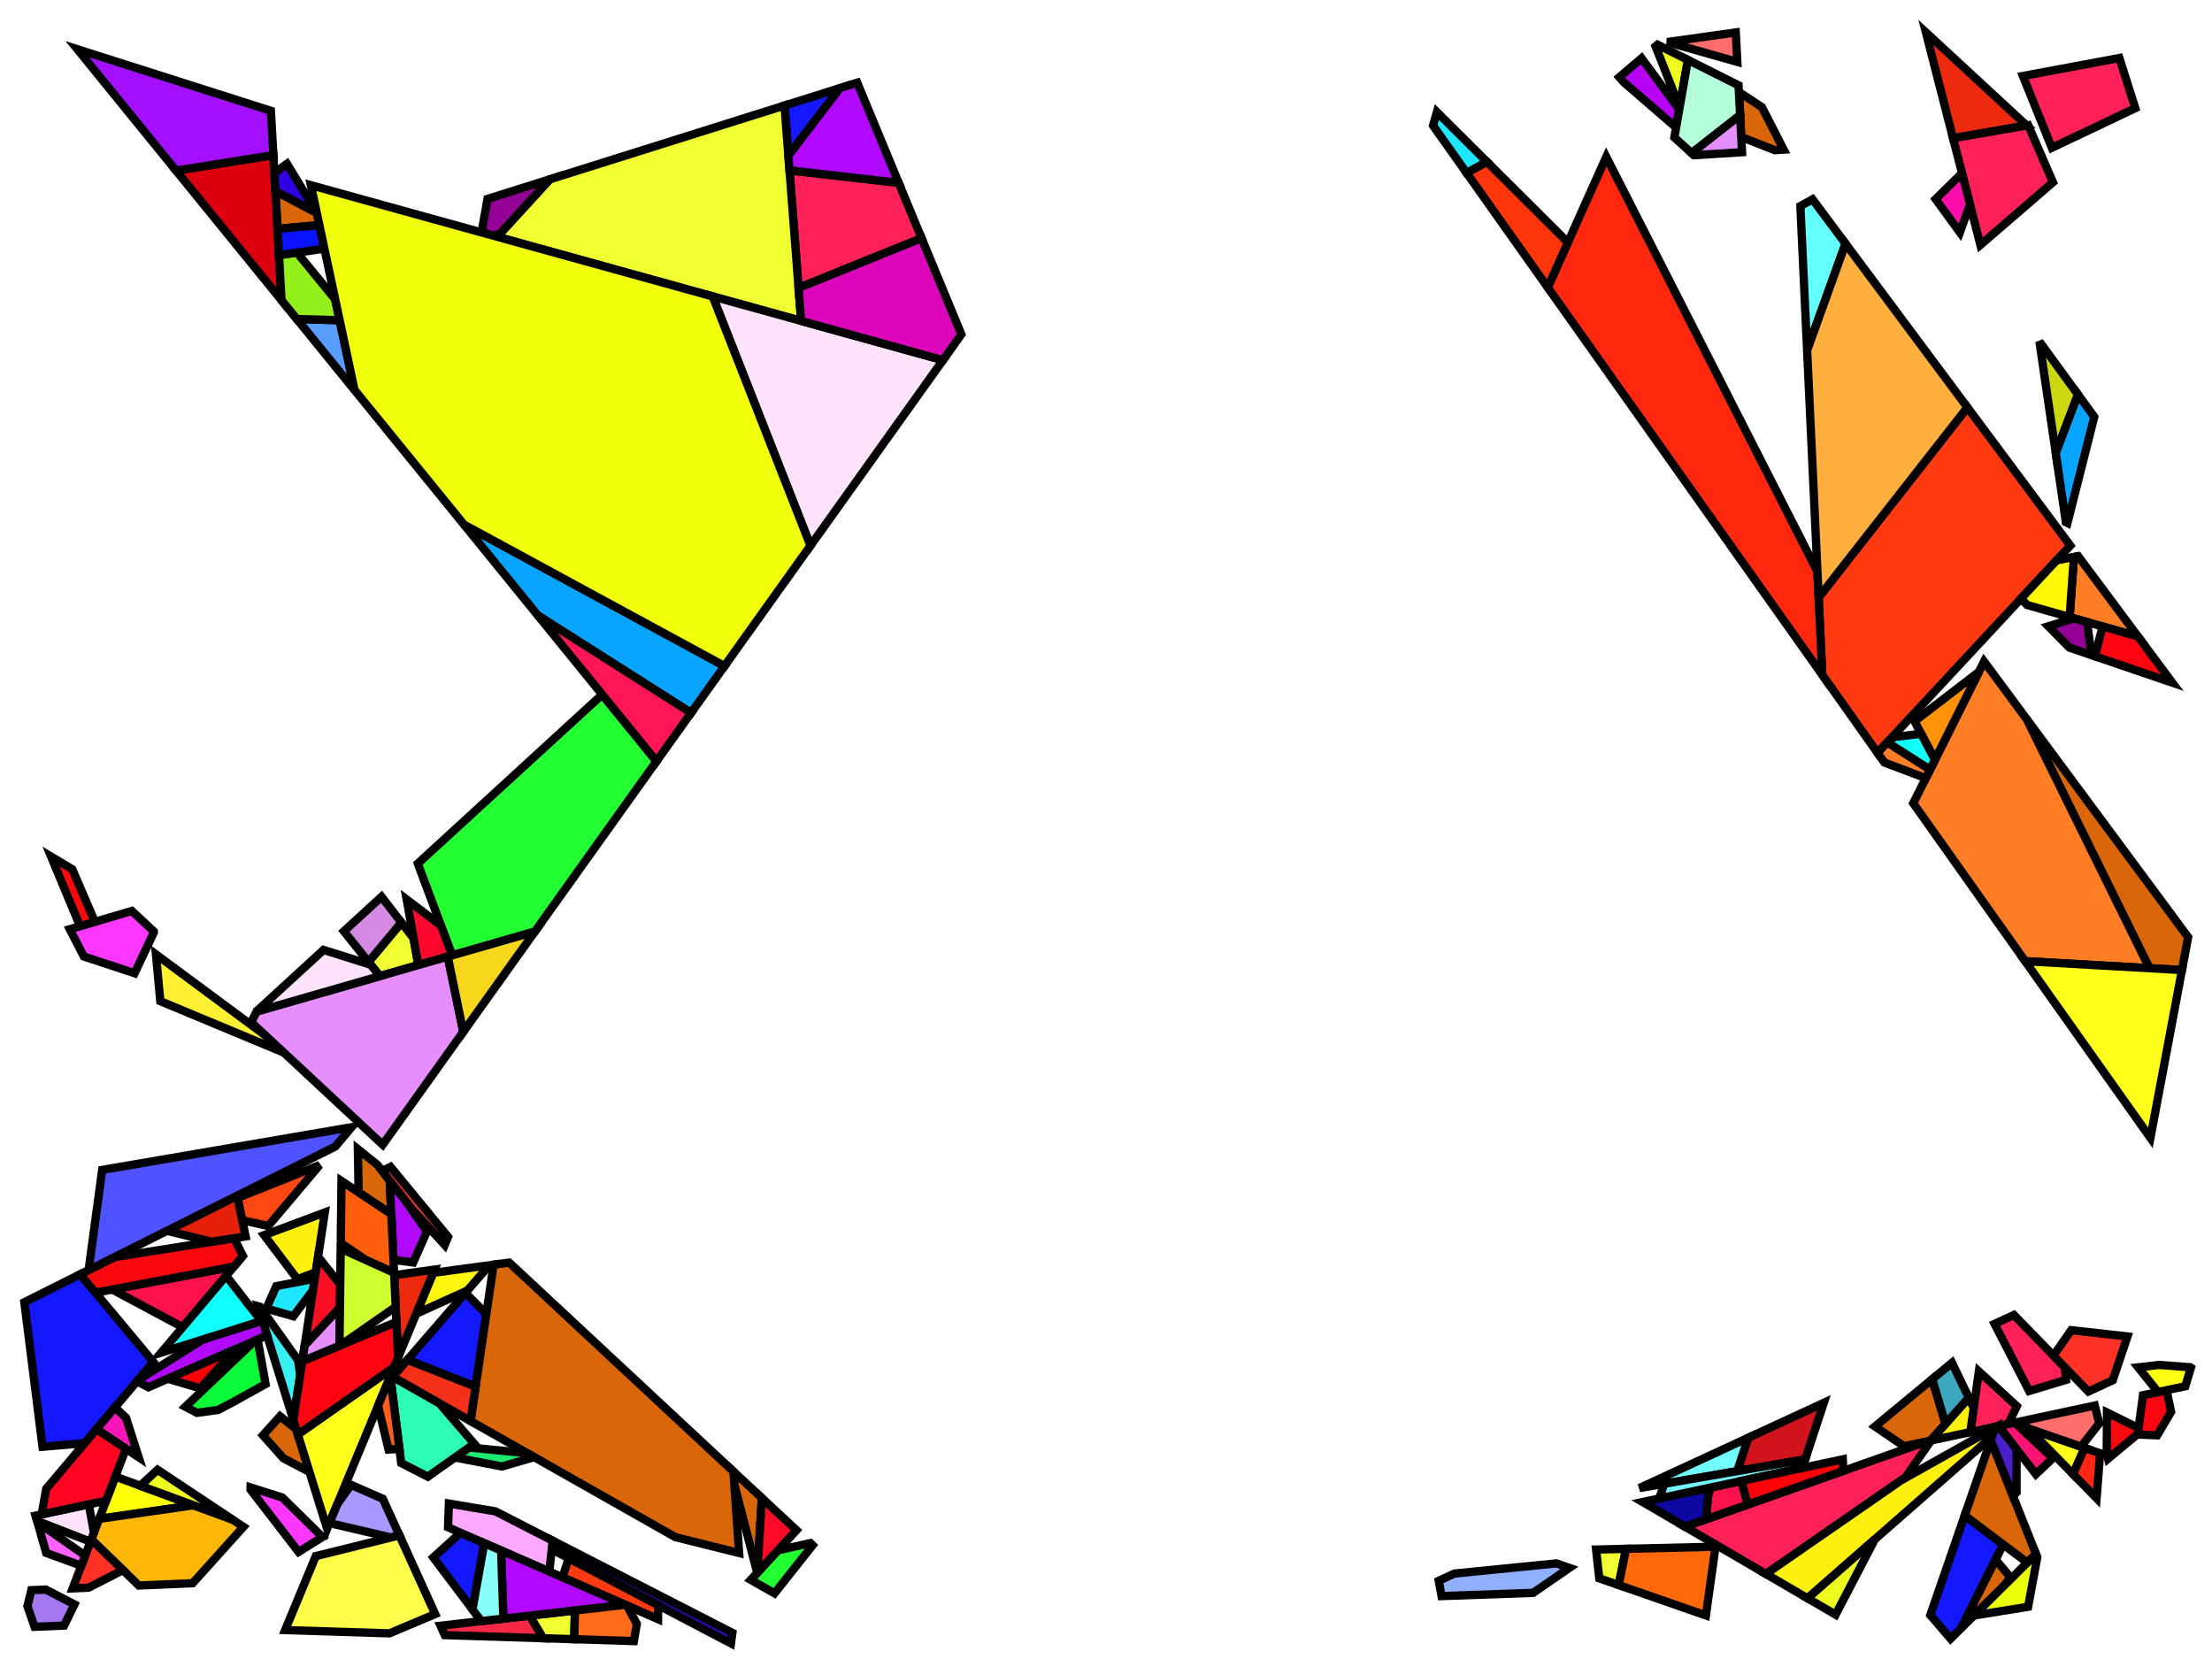 <?xml version="1.0" encoding="iso-8859-1" standalone="no"?>
<!DOCTYPE svg PUBLIC "-//W3C//DTD SVG 1.0//EN" "http://www.w3.org/TR/2001/REC-SVG-20010904/DTD/svg10.dtd">
<svg xmlns="http://www.w3.org/2000/svg" width="800" height="600">
<path style="fill:rgb(0, 0, 0);fill-opacity:0.0;fill-rule:evenodd;stroke:rgb(0, 0, 0);stroke-width:0.0;" d="M 0, 600 L 800, 600 L 800, 0 L 0, 0 z "/>
<path style="fill:rgb(65, 1, 240);fill-opacity:1.0;fill-rule:evenodd;stroke:rgb(0, 0, 0);stroke-width:3.0;" d="M 264.868, 590.546 L 264.358, 594.345 L 199.534, 560.357 L 199.87, 557.215 z "/>
<path style="fill:rgb(20, 24, 255);fill-opacity:1.0;fill-rule:evenodd;stroke:rgb(0, 0, 0);stroke-width:3.0;" d="M 285.125, 56.277 L 283.727, 38.165 L 303.763, 31.865 z "/>
<path style="fill:rgb(20, 24, 255);fill-opacity:1.0;fill-rule:evenodd;stroke:rgb(0, 0, 0);stroke-width:3.0;" d="M 724.487, 558.586 L 709.233, 588.911 L 705.455, 592.66 L 698.123, 584.119 L 710.561, 548.095 z "/>
<path style="fill:rgb(20, 24, 255);fill-opacity:1.0;fill-rule:evenodd;stroke:rgb(0, 0, 0);stroke-width:3.0;" d="M 175.883, 475.249 L 172.005, 501.526 L 147.323, 491.814 L 168.32, 467.583 z "/>
<path style="fill:rgb(20, 24, 255);fill-opacity:1.0;fill-rule:evenodd;stroke:rgb(0, 0, 0);stroke-width:3.0;" d="M 175.145, 558.102 L 170.876, 582.07 L 156.708, 563.275 L 166.549, 554.342 z "/>
<path style="fill:rgb(20, 24, 255);fill-opacity:1.0;fill-rule:evenodd;stroke:rgb(0, 0, 0);stroke-width:3.0;" d="M 55.447, 492.578 L 30.658, 521.929 L 15.377, 523.232 L 8.807, 470.971 L 28.99, 460.865 z "/>
<path style="fill:rgb(34, 255, 51);fill-opacity:1.0;fill-rule:evenodd;stroke:rgb(0, 0, 0);stroke-width:3.0;" d="M 293.886, 558.861 L 280.112, 576.249 L 271.52, 571.38 L 281.355, 560.697 L 293.042, 558.074 z "/>
<path style="fill:rgb(34, 255, 51);fill-opacity:1.0;fill-rule:evenodd;stroke:rgb(0, 0, 0);stroke-width:3.0;" d="M 237.427, 275.331 L 193.442, 336.918 L 163.514, 345.518 L 151.108, 312.305 L 217.797, 251.194 z "/>
<path style="fill:rgb(255, 58, 17);fill-opacity:1.0;fill-rule:evenodd;stroke:rgb(0, 0, 0);stroke-width:3.0;" d="M 748.745, 197.324 L 679.036, 272.266 L 659.045, 244.054 L 657.739, 216.069 L 711.542, 147.339 z "/>
<path style="fill:rgb(255, 58, 17);fill-opacity:1.0;fill-rule:evenodd;stroke:rgb(0, 0, 0);stroke-width:3.0;" d="M 238.02, 580.535 L 237.984, 585.586 L 203.421, 570.469 L 205.699, 563.59 z "/>
<path style="fill:rgb(249, 21, 184);fill-opacity:1.0;fill-rule:evenodd;stroke:rgb(0, 0, 0);stroke-width:3.0;" d="M 45.556, 512.746 L 50.158, 527.03 L 34.907, 516.899 L 41.575, 509.003 z "/>
<path style="fill:rgb(255, 71, 19);fill-opacity:1.0;fill-rule:evenodd;stroke:rgb(0, 0, 0);stroke-width:3.0;" d="M 96.982, 443.399 L 87.6, 441.315 L 85.907, 433.227 L 115.602, 421.352 z "/>
<path style="fill:rgb(255, 240, 49);fill-opacity:1.0;fill-rule:evenodd;stroke:rgb(0, 0, 0);stroke-width:3.0;" d="M 95.918, 374.411 L 102.648, 380.682 L 57.977, 362.087 L 56.406, 345.175 z "/>
<path style="fill:rgb(255, 246, 14);fill-opacity:1.0;fill-rule:evenodd;stroke:rgb(0, 0, 0);stroke-width:3.0;" d="M 169.063, 466.726 L 150.532, 475.121 L 156.657, 460.338 L 176.974, 457.597 z "/>
<path style="fill:rgb(255, 168, 255);fill-opacity:1.0;fill-rule:evenodd;stroke:rgb(0, 0, 0);stroke-width:3.0;" d="M 179.175, 546.603 L 199.87, 557.215 L 198.674, 568.393 L 162.036, 552.369 L 162.35, 543.798 z "/>
<path style="fill:rgb(237, 42, 14);fill-opacity:1.0;fill-rule:evenodd;stroke:rgb(0, 0, 0);stroke-width:3.0;" d="M 732.944, 45.377 L 706.347, 49.995 L 696.537, 11.727 z "/>
<path style="fill:rgb(237, 42, 14);fill-opacity:1.0;fill-rule:evenodd;stroke:rgb(0, 0, 0);stroke-width:3.0;" d="M 143.978, 490.94 L 142.567, 461.189 L 157.145, 459.161 z "/>
<path style="fill:rgb(255, 33, 88);fill-opacity:1.0;fill-rule:evenodd;stroke:rgb(0, 0, 0);stroke-width:3.0;" d="M 689.139, 534.296 L 638.663, 569.24 L 609.383, 552.141 L 697.045, 521.255 L 698.402, 520.966 z "/>
<path style="fill:rgb(255, 33, 88);fill-opacity:1.0;fill-rule:evenodd;stroke:rgb(0, 0, 0);stroke-width:3.0;" d="M 746.787, 494.522 L 747.219, 499.04 L 733.87, 503.063 L 721.377, 478.806 L 728.357, 475.58 z "/>
<path style="fill:rgb(255, 33, 88);fill-opacity:1.0;fill-rule:evenodd;stroke:rgb(0, 0, 0);stroke-width:3.0;" d="M 772.251, 39.112 L 742.078, 53.455 L 731.614, 27.482 L 766.496, 20.98 z "/>
<path style="fill:rgb(255, 33, 88);fill-opacity:1.0;fill-rule:evenodd;stroke:rgb(0, 0, 0);stroke-width:3.0;" d="M 325.015, 66.129 L 333.291, 86.134 L 288.818, 104.145 L 285.536, 61.602 z "/>
<path style="fill:rgb(255, 33, 88);fill-opacity:1.0;fill-rule:evenodd;stroke:rgb(0, 0, 0);stroke-width:3.0;" d="M 742.475, 65.929 L 716.237, 88.575 L 706.347, 49.995 L 733.528, 45.276 z "/>
<path style="fill:rgb(255, 33, 88);fill-opacity:1.0;fill-rule:evenodd;stroke:rgb(0, 0, 0);stroke-width:3.0;" d="M 729.419, 508.57 L 726.308, 515.012 L 712.6, 517.936 L 715.686, 495.996 z "/>
<path style="fill:rgb(252, 19, 75);fill-opacity:1.0;fill-rule:evenodd;stroke:rgb(0, 0, 0);stroke-width:3.0;" d="M 632.11, 544.134 L 616.996, 549.459 L 617.733, 541.095 L 618.783, 537.954 L 629.791, 535.605 z "/>
<path style="fill:rgb(252, 19, 75);fill-opacity:1.0;fill-rule:evenodd;stroke:rgb(0, 0, 0);stroke-width:3.0;" d="M 66.066, 480.006 L 40.606, 466.373 L 84.588, 458.074 z "/>
<path style="fill:rgb(255, 240, 16);fill-opacity:1.0;fill-rule:evenodd;stroke:rgb(0, 0, 0);stroke-width:3.0;" d="M 720.404, 519.59 L 653.736, 578.042 L 638.663, 569.24 L 687.53, 535.409 L 721.539, 516.301 z "/>
<path style="fill:rgb(217, 103, 9);fill-opacity:1.0;fill-rule:evenodd;stroke:rgb(0, 0, 0);stroke-width:3.0;" d="M 637.222, 38.759 L 645.085, 54.116 L 641.903, 54.313 L 629.751, 49.562 L 628.897, 33.29 z "/>
<path style="fill:rgb(217, 103, 9);fill-opacity:1.0;fill-rule:evenodd;stroke:rgb(0, 0, 0);stroke-width:3.0;" d="M 275.535, 541.763 L 273.911, 568.783 L 273.863, 568.835 L 265.593, 536.942 L 265.261, 532.191 z "/>
<path style="fill:rgb(217, 103, 9);fill-opacity:1.0;fill-rule:evenodd;stroke:rgb(0, 0, 0);stroke-width:3.0;" d="M 114.561, 76.994 L 115.506, 81.425 L 100.364, 82.747 L 99.596, 69.077 z "/>
<path style="fill:rgb(217, 103, 9);fill-opacity:1.0;fill-rule:evenodd;stroke:rgb(0, 0, 0);stroke-width:3.0;" d="M 107.121, 516.87 L 111.936, 532.368 L 102.501, 527.407 L 95.089, 519.094 L 101.288, 512.212 z "/>
<path style="fill:rgb(217, 103, 9);fill-opacity:1.0;fill-rule:evenodd;stroke:rgb(0, 0, 0);stroke-width:3.0;" d="M 265.261, 532.191 L 267.322, 561.675 L 244.253, 555.925 L 170.173, 513.939 L 178.519, 457.389 L 184.16, 456.628 z "/>
<path style="fill:rgb(217, 103, 9);fill-opacity:1.0;fill-rule:evenodd;stroke:rgb(0, 0, 0);stroke-width:3.0;" d="M 136.481, 421.26 L 140.944, 426.965 L 141.52, 439.117 L 129.701, 431.249 L 129.427, 415.6 z "/>
<path style="fill:rgb(217, 103, 9);fill-opacity:1.0;fill-rule:evenodd;stroke:rgb(0, 0, 0);stroke-width:3.0;" d="M 727.095, 570.444 L 724.994, 573.276 L 709.233, 588.911 L 721.731, 564.066 z "/>
<path style="fill:rgb(217, 103, 9);fill-opacity:1.0;fill-rule:evenodd;stroke:rgb(0, 0, 0);stroke-width:3.0;" d="M 791.372, 338.95 L 789.138, 350.838 L 777.37, 350.17 L 733.019, 260.131 z "/>
<path style="fill:rgb(217, 103, 9);fill-opacity:1.0;fill-rule:evenodd;stroke:rgb(0, 0, 0);stroke-width:3.0;" d="M 703.628, 514.938 L 698.237, 521.001 L 688.602, 523.057 L 678.116, 515.903 L 698.802, 498.795 z "/>
<path style="fill:rgb(217, 103, 9);fill-opacity:1.0;fill-rule:evenodd;stroke:rgb(0, 0, 0);stroke-width:3.0;" d="M 736.341, 562.02 L 733.192, 565.144 L 710.561, 548.095 L 719.978, 520.824 z "/>
<path style="fill:rgb(255, 40, 15);fill-opacity:1.0;fill-rule:evenodd;stroke:rgb(0, 0, 0);stroke-width:3.0;" d="M 657.303, 206.714 L 659.045, 244.054 L 559.769, 103.953 L 580.928, 56.754 z "/>
<path style="fill:rgb(249, 41, 69);fill-opacity:1.0;fill-rule:evenodd;stroke:rgb(0, 0, 0);stroke-width:3.0;" d="M 196.458, 592.483 L 160.856, 591.36 L 159.314, 587.965 L 191.563, 584.31 z "/>
<path style="fill:rgb(240, 255, 49);fill-opacity:1.0;fill-rule:evenodd;stroke:rgb(0, 0, 0);stroke-width:3.0;" d="M 289.737, 116.065 L 179.821, 85.636 L 198.848, 64.854 L 283.727, 38.165 z "/>
<path style="fill:rgb(240, 255, 49);fill-opacity:1.0;fill-rule:evenodd;stroke:rgb(0, 0, 0);stroke-width:3.0;" d="M 149.574, 339.335 L 151.294, 349.03 L 137.371, 353.031 L 133.267, 347.908 L 145.176, 333.642 z "/>
<path style="fill:rgb(240, 255, 49);fill-opacity:1.0;fill-rule:evenodd;stroke:rgb(0, 0, 0);stroke-width:3.0;" d="M 585.414, 573.26 L 578.391, 570.816 L 577.256, 560.418 L 588.085, 560.16 z "/>
<path style="fill:rgb(240, 255, 49);fill-opacity:1.0;fill-rule:evenodd;stroke:rgb(0, 0, 0);stroke-width:3.0;" d="M 207.68, 592.837 L 196.458, 592.483 L 191.563, 584.31 L 207.938, 582.454 z "/>
<path style="fill:rgb(255, 255, 8);fill-opacity:1.0;fill-rule:evenodd;stroke:rgb(0, 0, 0);stroke-width:3.0;" d="M 69.999, 544.405 L 35.875, 549.315 L 41.705, 534.023 z "/>
<path style="fill:rgb(54, 240, 243);fill-opacity:1.0;fill-rule:evenodd;stroke:rgb(0, 0, 0);stroke-width:3.0;" d="M 94.029, 472.621 L 107.8, 491.943 L 108.582, 497.253 L 106.108, 513.609 L 93.311, 472.417 z "/>
<path style="fill:rgb(27, 234, 110);fill-opacity:1.0;fill-rule:evenodd;stroke:rgb(0, 0, 0);stroke-width:3.0;" d="M 190.692, 525.569 L 193.202, 526.991 L 181.521, 530.375 L 164.539, 527.119 L 169.646, 523.507 z "/>
<path style="fill:rgb(255, 11, 39);fill-opacity:1.0;fill-rule:evenodd;stroke:rgb(0, 0, 0);stroke-width:3.0;" d="M 288.051, 553.424 L 273.911, 568.783 L 275.535, 541.763 z "/>
<path style="fill:rgb(255, 182, 7);fill-opacity:1.0;fill-rule:evenodd;stroke:rgb(0, 0, 0);stroke-width:3.0;" d="M 84.103, 549.581 L 88.033, 552.191 L 69.68, 572.582 L 50.213, 573.425 L 33.03, 556.776 L 35.875, 549.315 L 69.999, 544.405 z "/>
<path style="fill:rgb(220, 0, 14);fill-opacity:1.0;fill-rule:evenodd;stroke:rgb(0, 0, 0);stroke-width:3.0;" d="M 101.814, 108.583 L 63.693, 61.71 L 98.867, 56.087 z "/>
<path style="fill:rgb(163, 16, 255);fill-opacity:1.0;fill-rule:evenodd;stroke:rgb(0, 0, 0);stroke-width:3.0;" d="M 97.968, 40.078 L 98.867, 56.087 L 63.693, 61.71 L 27.992, 17.812 z "/>
<path style="fill:rgb(184, 2, 246);fill-opacity:1.0;fill-rule:evenodd;stroke:rgb(0, 0, 0);stroke-width:3.0;" d="M 607.324, 39.598 L 606.185, 46.116 L 587.319, 29.788 L 585.653, 27.913 L 593.692, 21.072 z "/>
<path style="fill:rgb(255, 50, 37);fill-opacity:1.0;fill-rule:evenodd;stroke:rgb(0, 0, 0);stroke-width:3.0;" d="M 769.433, 483.353 L 764.102, 499.181 L 755.291, 503.262 L 742.66, 490.28 L 749.087, 481.079 z "/>
<path style="fill:rgb(255, 50, 37);fill-opacity:1.0;fill-rule:evenodd;stroke:rgb(0, 0, 0);stroke-width:3.0;" d="M 44.459, 567.851 L 32.03, 574.212 L 26.287, 574.461 L 33.03, 556.776 z "/>
<path style="fill:rgb(100, 255, 255);fill-opacity:1.0;fill-rule:evenodd;stroke:rgb(0, 0, 0);stroke-width:3.0;" d="M 667.46, 88.111 L 653.57, 126.709 L 651.135, 74.522 L 655.53, 72.082 z "/>
<path style="fill:rgb(252, 55, 255);fill-opacity:1.0;fill-rule:evenodd;stroke:rgb(0, 0, 0);stroke-width:3.0;" d="M 55.635, 336.879 L 55.662, 337.17 L 48.672, 351.977 L 30.333, 345.929 L 25.24, 336.062 L 47.672, 329.46 z "/>
<path style="fill:rgb(252, 55, 255);fill-opacity:1.0;fill-rule:evenodd;stroke:rgb(0, 0, 0);stroke-width:3.0;" d="M 102.094, 541.597 L 116.599, 555.879 L 107.996, 561.266 L 90.591, 538.707 L 90.624, 537.95 z "/>
<path style="fill:rgb(255, 8, 47);fill-opacity:1.0;fill-rule:evenodd;stroke:rgb(0, 0, 0);stroke-width:3.0;" d="M 159.479, 334.717 L 163.514, 345.518 L 151.294, 349.03 L 147.088, 325.321 z "/>
<path style="fill:rgb(144, 175, 255);fill-opacity:1.0;fill-rule:evenodd;stroke:rgb(0, 0, 0);stroke-width:3.0;" d="M 567.564, 567.047 L 554.485, 576.077 L 521.359, 577.245 L 520.344, 571.714 L 526.005, 569.097 L 562.897, 565.423 z "/>
<path style="fill:rgb(165, 119, 240);fill-opacity:1.0;fill-rule:evenodd;stroke:rgb(0, 0, 0);stroke-width:3.0;" d="M 26.915, 580.259 L 23.178, 587.913 L 12.495, 588.357 L 9.926, 580.901 L 11.334, 575.109 L 16.554, 574.883 z "/>
<path style="fill:rgb(249, 8, 13);fill-opacity:1.0;fill-rule:evenodd;stroke:rgb(0, 0, 0);stroke-width:3.0;" d="M 773.438, 516.486 L 773.151, 518.611 L 762.399, 527.561 L 761.922, 525.646 L 762.019, 510.853 z "/>
<path style="fill:rgb(249, 8, 13);fill-opacity:1.0;fill-rule:evenodd;stroke:rgb(0, 0, 0);stroke-width:3.0;" d="M 26.15, 314.385 L 34.317, 333.39 L 28.959, 334.967 L 18.484, 309.797 z "/>
<path style="fill:rgb(249, 8, 13);fill-opacity:1.0;fill-rule:evenodd;stroke:rgb(0, 0, 0);stroke-width:3.0;" d="M 87.853, 454.209 L 84.588, 458.074 L 34.541, 467.518 L 28.99, 460.865 L 41.368, 454.667 L 84.649, 447.815 z "/>
<path style="fill:rgb(255, 126, 37);fill-opacity:1.0;fill-rule:evenodd;stroke:rgb(0, 0, 0);stroke-width:3.0;" d="M 773.219, 230.206 L 748.506, 223.178 L 750.063, 201.444 L 751.589, 201.145 z "/>
<path style="fill:rgb(255, 126, 37);fill-opacity:1.0;fill-rule:evenodd;stroke:rgb(0, 0, 0);stroke-width:3.0;" d="M 733.019, 260.131 L 777.37, 350.17 L 732.43, 347.617 L 691.955, 290.498 L 717.557, 239.247 z "/>
<path style="fill:rgb(255, 126, 37);fill-opacity:1.0;fill-rule:evenodd;stroke:rgb(0, 0, 0);stroke-width:3.0;" d="M 698.032, 278.334 L 696.489, 281.423 L 681.531, 275.787 L 679.036, 272.266 L 682.572, 268.463 z "/>
<path style="fill:rgb(234, 255, 7);fill-opacity:1.0;fill-rule:evenodd;stroke:rgb(0, 0, 0);stroke-width:3.0;" d="M 736.807, 563.193 L 733.503, 581.117 L 713.918, 584.264 L 736.341, 562.02 z "/>
<path style="fill:rgb(255, 175, 61);fill-opacity:1.0;fill-rule:evenodd;stroke:rgb(0, 0, 0);stroke-width:3.0;" d="M 711.542, 147.339 L 657.739, 216.069 L 653.57, 126.709 L 667.46, 88.111 z "/>
<path style="fill:rgb(255, 255, 27);fill-opacity:1.0;fill-rule:evenodd;stroke:rgb(0, 0, 0);stroke-width:3.0;" d="M 118.311, 552.889 L 107.715, 518.781 L 142.53, 494.433 z "/>
<path style="fill:rgb(255, 255, 27);fill-opacity:1.0;fill-rule:evenodd;stroke:rgb(0, 0, 0);stroke-width:3.0;" d="M 789.138, 350.838 L 777.729, 411.544 L 732.43, 347.617 z "/>
<path style="fill:rgb(255, 255, 27);fill-opacity:1.0;fill-rule:evenodd;stroke:rgb(0, 0, 0);stroke-width:3.0;" d="M 753.931, 523.656 L 749.759, 533.152 L 733.559, 516.588 z "/>
<path style="fill:rgb(255, 3, 16);fill-opacity:1.0;fill-rule:evenodd;stroke:rgb(0, 0, 0);stroke-width:3.0;" d="M 785.209, 510.595 L 780.18, 519.092 L 773.123, 518.817 L 775.043, 504.613 L 783.538, 502.801 z "/>
<path style="fill:rgb(255, 3, 16);fill-opacity:1.0;fill-rule:evenodd;stroke:rgb(0, 0, 0);stroke-width:3.0;" d="M 773.219, 230.206 L 785.646, 246.904 L 757.626, 237.349 L 760.444, 226.573 z "/>
<path style="fill:rgb(255, 3, 16);fill-opacity:1.0;fill-rule:evenodd;stroke:rgb(0, 0, 0);stroke-width:3.0;" d="M 143.978, 490.94 L 142.53, 494.433 L 107.715, 518.781 L 106.108, 513.609 L 109.334, 492.281 L 143.369, 478.104 z "/>
<path style="fill:rgb(255, 110, 107);fill-opacity:1.0;fill-rule:evenodd;stroke:rgb(0, 0, 0);stroke-width:3.0;" d="M 628.325, 22.384 L 602.988, 15.206 L 627.766, 11.734 z "/>
<path style="fill:rgb(255, 110, 107);fill-opacity:1.0;fill-rule:evenodd;stroke:rgb(0, 0, 0);stroke-width:3.0;" d="M 759.217, 514.792 L 752.628, 523.204 L 733.559, 516.588 L 731.031, 514.004 L 757.607, 508.333 z "/>
<path style="fill:rgb(12, 8, 161);fill-opacity:1.0;fill-rule:evenodd;stroke:rgb(0, 0, 0);stroke-width:3.0;" d="M 616.996, 549.459 L 609.383, 552.141 L 594.105, 543.219 L 617.995, 538.122 z "/>
<path style="fill:rgb(255, 240, 13);fill-opacity:1.0;fill-rule:evenodd;stroke:rgb(0, 0, 0);stroke-width:3.0;" d="M 713.825, 509.227 L 712.6, 517.936 L 698.237, 521.001 L 712.03, 505.488 z "/>
<path style="fill:rgb(255, 240, 13);fill-opacity:1.0;fill-rule:evenodd;stroke:rgb(0, 0, 0);stroke-width:3.0;" d="M 114.194, 460.146 L 107.538, 462.617 L 95.52, 446.696 L 117.466, 438.515 z "/>
<path style="fill:rgb(177, 8, 255);fill-opacity:1.0;fill-rule:evenodd;stroke:rgb(0, 0, 0);stroke-width:3.0;" d="M 146.724, 434.351 L 154.372, 445.419 L 149.429, 456.59 L 142.305, 455.652 L 140.944, 426.965 z "/>
<path style="fill:rgb(177, 8, 255);fill-opacity:1.0;fill-rule:evenodd;stroke:rgb(0, 0, 0);stroke-width:3.0;" d="M 325.015, 66.129 L 285.536, 61.602 L 285.125, 56.277 L 303.763, 31.865 L 310.026, 29.896 z "/>
<path style="fill:rgb(177, 8, 255);fill-opacity:1.0;fill-rule:evenodd;stroke:rgb(0, 0, 0);stroke-width:3.0;" d="M 226.114, 580.394 L 182.056, 585.388 L 181.234, 560.765 z "/>
<path style="fill:rgb(177, 8, 255);fill-opacity:1.0;fill-rule:evenodd;stroke:rgb(0, 0, 0);stroke-width:3.0;" d="M 96.587, 482.962 L 53.656, 501.722 L 49.549, 499.562 L 49.827, 499.233 L 73.423, 484.416 L 94.926, 477.615 z "/>
<path style="fill:rgb(255, 50, 44);fill-opacity:1.0;fill-rule:evenodd;stroke:rgb(0, 0, 0);stroke-width:3.0;" d="M 162.044, 447.335 L 160.839, 450.243 L 149.243, 437.571 L 138.21, 423.47 L 141.227, 422.008 z "/>
<path style="fill:rgb(148, 0, 150);fill-opacity:1.0;fill-rule:evenodd;stroke:rgb(0, 0, 0);stroke-width:3.0;" d="M 754.782, 224.963 L 756.461, 236.952 L 748.437, 234.216 L 740.8, 226.513 L 750.056, 223.619 z "/>
<path style="fill:rgb(148, 0, 150);fill-opacity:1.0;fill-rule:evenodd;stroke:rgb(0, 0, 0);stroke-width:3.0;" d="M 180.759, 84.612 L 178.093, 85.157 L 174.159, 84.068 L 176.338, 71.932 L 198.848, 64.854 z "/>
<path style="fill:rgb(237, 252, 30);fill-opacity:1.0;fill-rule:evenodd;stroke:rgb(0, 0, 0);stroke-width:3.0;" d="M 663.871, 583.96 L 653.736, 578.042 L 678.073, 556.704 z "/>
<path style="fill:rgb(237, 252, 30);fill-opacity:1.0;fill-rule:evenodd;stroke:rgb(0, 0, 0);stroke-width:3.0;" d="M 84.103, 549.581 L 50.839, 537.375 L 50.799, 537.27 L 56.986, 531.566 z "/>
<path style="fill:rgb(237, 252, 30);fill-opacity:1.0;fill-rule:evenodd;stroke:rgb(0, 0, 0);stroke-width:3.0;" d="M 610.456, 21.679 L 607.461, 38.814 L 598.759, 16.759 L 599.457, 16.165 z "/>
<path style="fill:rgb(10, 19, 255);fill-opacity:1.0;fill-rule:evenodd;stroke:rgb(0, 0, 0);stroke-width:3.0;" d="M 117.316, 89.92 L 100.901, 92.325 L 100.364, 82.747 L 115.506, 81.425 z "/>
<path style="fill:rgb(255, 98, 255);fill-opacity:1.0;fill-rule:evenodd;stroke:rgb(0, 0, 0);stroke-width:3.0;" d="M 30.82, 562.571 L 29.411, 566.267 L 16.705, 561.627 L 13.561, 550.55 z "/>
<path style="fill:rgb(231, 142, 255);fill-opacity:1.0;fill-rule:evenodd;stroke:rgb(0, 0, 0);stroke-width:3.0;" d="M 630.039, 55.05 L 612.631, 56.13 L 611.766, 55.345 L 629.332, 41.584 z "/>
<path style="fill:rgb(231, 142, 255);fill-opacity:1.0;fill-rule:evenodd;stroke:rgb(0, 0, 0);stroke-width:3.0;" d="M 122.781, 486.68 L 109.334, 492.281 L 110.214, 486.461 L 122.95, 472.807 z "/>
<path style="fill:rgb(231, 142, 255);fill-opacity:1.0;fill-rule:evenodd;stroke:rgb(0, 0, 0);stroke-width:3.0;" d="M 167.549, 373.172 L 138.397, 413.99 L 90.861, 369.699 L 92.812, 365.837 L 161.934, 345.972 z "/>
<path style="fill:rgb(246, 215, 28);fill-opacity:1.0;fill-rule:evenodd;stroke:rgb(0, 0, 0);stroke-width:3.0;" d="M 167.549, 373.172 L 161.934, 345.972 L 193.442, 336.918 z "/>
<path style="fill:rgb(212, 138, 226);fill-opacity:1.0;fill-rule:evenodd;stroke:rgb(0, 0, 0);stroke-width:3.0;" d="M 145.176, 333.642 L 133.267, 347.908 L 124.373, 336.805 L 137.984, 324.332 z "/>
<path style="fill:rgb(179, 255, 217);fill-opacity:1.0;fill-rule:evenodd;stroke:rgb(0, 0, 0);stroke-width:3.0;" d="M 628.77, 30.859 L 629.332, 41.584 L 611.766, 55.345 L 605.557, 49.707 L 610.456, 21.679 z "/>
<path style="fill:rgb(243, 48, 26);fill-opacity:1.0;fill-rule:evenodd;stroke:rgb(0, 0, 0);stroke-width:3.0;" d="M 172.005, 501.526 L 170.173, 513.939 L 141.991, 497.966 L 147.323, 491.814 z "/>
<path style="fill:rgb(89, 157, 255);fill-opacity:1.0;fill-rule:evenodd;stroke:rgb(0, 0, 0);stroke-width:3.0;" d="M 122.837, 115.817 L 128.215, 141.045 L 107.339, 115.376 z "/>
<path style="fill:rgb(148, 240, 27);fill-opacity:1.0;fill-rule:evenodd;stroke:rgb(0, 0, 0);stroke-width:3.0;" d="M 121.221, 108.234 L 122.837, 115.817 L 107.339, 115.376 L 101.814, 108.583 L 100.901, 92.325 L 107.43, 91.368 z "/>
<path style="fill:rgb(255, 226, 252);fill-opacity:1.0;fill-rule:evenodd;stroke:rgb(0, 0, 0);stroke-width:3.0;" d="M 33.978, 554.29 L 32.721, 557.586 L 13.425, 550.069 L 12.88, 548.149 L 32.113, 544.06 z "/>
<path style="fill:rgb(255, 226, 252);fill-opacity:1.0;fill-rule:evenodd;stroke:rgb(0, 0, 0);stroke-width:3.0;" d="M 341.031, 130.265 L 293.118, 197.352 L 257.757, 107.212 z "/>
<path style="fill:rgb(255, 226, 252);fill-opacity:1.0;fill-rule:evenodd;stroke:rgb(0, 0, 0);stroke-width:3.0;" d="M 134.082, 348.925 L 137.371, 353.031 L 92.636, 365.887 L 117.016, 343.546 z "/>
<path style="fill:rgb(226, 33, 8);fill-opacity:1.0;fill-rule:evenodd;stroke:rgb(0, 0, 0);stroke-width:3.0;" d="M 88.822, 447.154 L 76.594, 449.09 L 60.399, 445.138 L 85.743, 432.447 z "/>
<path style="fill:rgb(209, 19, 27);fill-opacity:1.0;fill-rule:evenodd;stroke:rgb(0, 0, 0);stroke-width:3.0;" d="M 652.868, 527.796 L 628.266, 532.054 L 632.275, 519.984 L 659.608, 507.353 z "/>
<path style="fill:rgb(114, 255, 255);fill-opacity:1.0;fill-rule:evenodd;stroke:rgb(0, 0, 0);stroke-width:3.0;" d="M 628.266, 532.054 L 592.919, 538.173 L 632.275, 519.984 z "/>
<path style="fill:rgb(168, 152, 255);fill-opacity:1.0;fill-rule:evenodd;stroke:rgb(0, 0, 0);stroke-width:3.0;" d="M 138.454, 542.055 L 144.466, 555.286 L 141.404, 556.045 L 119.153, 550.857 L 121.995, 543.997 L 126.94, 537.019 z "/>
<path style="fill:rgb(45, 252, 184);fill-opacity:1.0;fill-rule:evenodd;stroke:rgb(0, 0, 0);stroke-width:3.0;" d="M 158.898, 507.549 L 171.526, 522.177 L 154.721, 534.063 L 145.1, 529.129 L 141.151, 497.763 L 141.242, 497.542 z "/>
<path style="fill:rgb(255, 255, 19);fill-opacity:1.0;fill-rule:evenodd;stroke:rgb(0, 0, 0);stroke-width:3.0;" d="M 792.151, 494.482 L 792.372, 494.639 L 790.357, 501.346 L 780.486, 503.452 L 773.309, 494.525 L 780.839, 493.65 z "/>
<path style="fill:rgb(255, 5, 33);fill-opacity:1.0;fill-rule:evenodd;stroke:rgb(0, 0, 0);stroke-width:3.0;" d="M 45.541, 523.963 L 38.387, 542.726 L 15.06, 547.685 L 16.717, 538.437 L 34.907, 516.899 z "/>
<path style="fill:rgb(255, 107, 24);fill-opacity:1.0;fill-rule:evenodd;stroke:rgb(0, 0, 0);stroke-width:3.0;" d="M 226.728, 580.663 L 230.315, 587.297 L 229.24, 593.517 L 207.68, 592.837 L 207.938, 582.454 L 226.114, 580.394 z "/>
<path style="fill:rgb(255, 19, 115);fill-opacity:1.0;fill-rule:evenodd;stroke:rgb(0, 0, 0);stroke-width:3.0;" d="M 742.419, 527.4 L 736.308, 533.158 L 722.829, 515.754 L 728.681, 514.505 z "/>
<path style="fill:rgb(255, 92, 31);fill-opacity:1.0;fill-rule:evenodd;stroke:rgb(0, 0, 0);stroke-width:3.0;" d="M 144.452, 523.981 L 140.525, 524.236 L 136.736, 508.418 L 141.151, 497.763 z "/>
<path style="fill:rgb(255, 252, 76);fill-opacity:1.0;fill-rule:evenodd;stroke:rgb(0, 0, 0);stroke-width:3.0;" d="M 157.396, 583.744 L 140.823, 590.728 L 103.126, 589.538 L 114.212, 562.782 L 144.466, 555.286 z "/>
<path style="fill:rgb(115, 246, 255);fill-opacity:1.0;fill-rule:evenodd;stroke:rgb(0, 0, 0);stroke-width:3.0;" d="M 651.845, 530.899 L 600.117, 541.936 L 601.892, 536.62 L 652.868, 527.796 z "/>
<path style="fill:rgb(255, 1, 9);fill-opacity:1.0;fill-rule:evenodd;stroke:rgb(0, 0, 0);stroke-width:3.0;" d="M 666.621, 531.975 L 632.11, 544.134 L 629.791, 535.605 L 666.467, 527.78 z "/>
<path style="fill:rgb(255, 105, 9);fill-opacity:1.0;fill-rule:evenodd;stroke:rgb(0, 0, 0);stroke-width:3.0;" d="M 616.959, 584.24 L 585.414, 573.26 L 588.085, 560.16 L 620.433, 559.388 z "/>
<path style="fill:rgb(48, 1, 226);fill-opacity:1.0;fill-rule:evenodd;stroke:rgb(0, 0, 0);stroke-width:3.0;" d="M 113.237, 74.796 L 112.338, 75.818 L 99.596, 69.077 L 99.231, 62.563 L 103.784, 59.235 z "/>
<path style="fill:rgb(255, 146, 7);fill-opacity:1.0;fill-rule:evenodd;stroke:rgb(0, 0, 0);stroke-width:3.0;" d="M 699.794, 274.807 L 692.422, 260.859 L 715.676, 243.014 z "/>
<path style="fill:rgb(255, 249, 8);fill-opacity:1.0;fill-rule:evenodd;stroke:rgb(0, 0, 0);stroke-width:3.0;" d="M 748.506, 223.178 L 733.169, 218.817 L 730.891, 216.518 L 743.766, 202.676 L 750.063, 201.444 z "/>
<path style="fill:rgb(10, 249, 56);fill-opacity:1.0;fill-rule:evenodd;stroke:rgb(0, 0, 0);stroke-width:3.0;" d="M 96.042, 500.555 L 84.162, 507.153 L 78.831, 509.94 L 71.241, 510.969 L 67.049, 508.764 L 92.111, 484.918 L 93.168, 484.456 z "/>
<path style="fill:rgb(249, 0, 9);fill-opacity:1.0;fill-rule:evenodd;stroke:rgb(0, 0, 0);stroke-width:3.0;" d="M 72.48, 502.124 L 61.326, 498.843 L 60.907, 498.553 L 84.822, 488.103 z "/>
<path style="fill:rgb(30, 231, 255);fill-opacity:1.0;fill-rule:evenodd;stroke:rgb(0, 0, 0);stroke-width:3.0;" d="M 537.783, 58.544 L 530.446, 62.572 L 518.278, 45.399 L 519.681, 40.515 z "/>
<path style="fill:rgb(30, 231, 255);fill-opacity:1.0;fill-rule:evenodd;stroke:rgb(0, 0, 0);stroke-width:3.0;" d="M 113.222, 466.577 L 106.082, 476.036 L 96.329, 473.272 L 99.929, 465.141 L 113.845, 462.459 z "/>
<path style="fill:rgb(17, 255, 249);fill-opacity:1.0;fill-rule:evenodd;stroke:rgb(0, 0, 0);stroke-width:3.0;" d="M 699.794, 274.807 L 698.032, 278.334 L 682.572, 268.463 L 682.722, 268.302 L 684.964, 266.582 L 694.796, 265.35 z "/>
<path style="fill:rgb(136, 255, 249);fill-opacity:1.0;fill-rule:evenodd;stroke:rgb(0, 0, 0);stroke-width:3.0;" d="M 181.234, 560.765 L 182.056, 585.388 L 174.06, 586.294 L 170.876, 582.07 L 175.145, 558.102 z "/>
<path style="fill:rgb(220, 6, 187);fill-opacity:1.0;fill-rule:evenodd;stroke:rgb(0, 0, 0);stroke-width:3.0;" d="M 347.69, 120.942 L 341.031, 130.265 L 289.737, 116.065 L 288.818, 104.145 L 333.291, 86.134 z "/>
<path style="fill:rgb(79, 82, 255);fill-opacity:1.0;fill-rule:evenodd;stroke:rgb(0, 0, 0);stroke-width:3.0;" d="M 121.246, 414.671 L 32.049, 459.333 L 36.955, 423.111 L 127.167, 407.66 z "/>
<path style="fill:rgb(74, 30, 202);fill-opacity:1.0;fill-rule:evenodd;stroke:rgb(0, 0, 0);stroke-width:3.0;" d="M 729.306, 524.117 L 729.309, 539.753 L 727.99, 540.995 L 719.978, 520.824 L 721.641, 516.007 L 722.829, 515.754 z "/>
<path style="fill:rgb(60, 168, 192);fill-opacity:1.0;fill-rule:evenodd;stroke:rgb(0, 0, 0);stroke-width:3.0;" d="M 712.03, 505.488 L 703.628, 514.938 L 698.802, 498.795 L 705.97, 492.866 z "/>
<path style="fill:rgb(7, 165, 255);fill-opacity:1.0;fill-rule:evenodd;stroke:rgb(0, 0, 0);stroke-width:3.0;" d="M 262.021, 240.894 L 249.94, 257.809 L 194.572, 222.637 L 167.818, 189.74 z "/>
<path style="fill:rgb(7, 165, 255);fill-opacity:1.0;fill-rule:evenodd;stroke:rgb(0, 0, 0);stroke-width:3.0;" d="M 757.416, 150.771 L 747.729, 189.148 L 747.161, 188.864 L 743.48, 163.743 L 751.502, 142.649 z "/>
<path style="fill:rgb(204, 215, 17);fill-opacity:1.0;fill-rule:evenodd;stroke:rgb(0, 0, 0);stroke-width:3.0;" d="M 751.502, 142.649 L 743.48, 163.743 L 737.591, 123.545 z "/>
<path style="fill:rgb(255, 54, 10);fill-opacity:1.0;fill-rule:evenodd;stroke:rgb(0, 0, 0);stroke-width:3.0;" d="M 567.056, 87.698 L 559.769, 103.953 L 530.446, 62.572 L 537.783, 58.544 z "/>
<path style="fill:rgb(255, 22, 86);fill-opacity:1.0;fill-rule:evenodd;stroke:rgb(0, 0, 0);stroke-width:3.0;" d="M 249.94, 257.809 L 237.427, 275.331 L 194.572, 222.637 z "/>
<path style="fill:rgb(249, 14, 35);fill-opacity:1.0;fill-rule:evenodd;stroke:rgb(0, 0, 0);stroke-width:3.0;" d="M 123.051, 464.571 L 122.95, 472.807 L 110.214, 486.461 L 115.042, 454.541 z "/>
<path style="fill:rgb(255, 94, 12);fill-opacity:1.0;fill-rule:evenodd;stroke:rgb(0, 0, 0);stroke-width:3.0;" d="M 141.52, 439.117 L 142.526, 460.318 L 132.312, 455.7 L 123.392, 449.642 L 123.251, 448.18 L 123.509, 427.127 z "/>
<path style="fill:rgb(255, 39, 19);fill-opacity:1.0;fill-rule:evenodd;stroke:rgb(0, 0, 0);stroke-width:3.0;" d="M 759.537, 525.601 L 758.257, 541.84 L 749.759, 533.152 L 753.931, 523.656 z "/>
<path style="fill:rgb(16, 255, 255);fill-opacity:1.0;fill-rule:evenodd;stroke:rgb(0, 0, 0);stroke-width:3.0;" d="M 94.499, 477.75 L 58.302, 489.198 L 81.779, 461.4 z "/>
<path style="fill:rgb(240, 255, 11);fill-opacity:1.0;fill-rule:evenodd;stroke:rgb(0, 0, 0);stroke-width:3.0;" d="M 257.757, 107.212 L 293.118, 197.352 L 262.021, 240.894 L 167.818, 189.74 L 128.215, 141.045 L 112.426, 66.978 z "/>
<path style="fill:rgb(207, 255, 47);fill-opacity:1.0;fill-rule:evenodd;stroke:rgb(0, 0, 0);stroke-width:3.0;" d="M 142.526, 460.318 L 143.111, 472.65 L 123.069, 486.559 L 122.781, 486.68 L 123.21, 451.584 z "/>
<path style="fill:rgb(255, 13, 170);fill-opacity:1.0;fill-rule:evenodd;stroke:rgb(0, 0, 0);stroke-width:3.0;" d="M 712.471, 73.885 L 708.821, 84.037 L 700.061, 72.007 L 709.587, 62.634 z "/>
</svg>